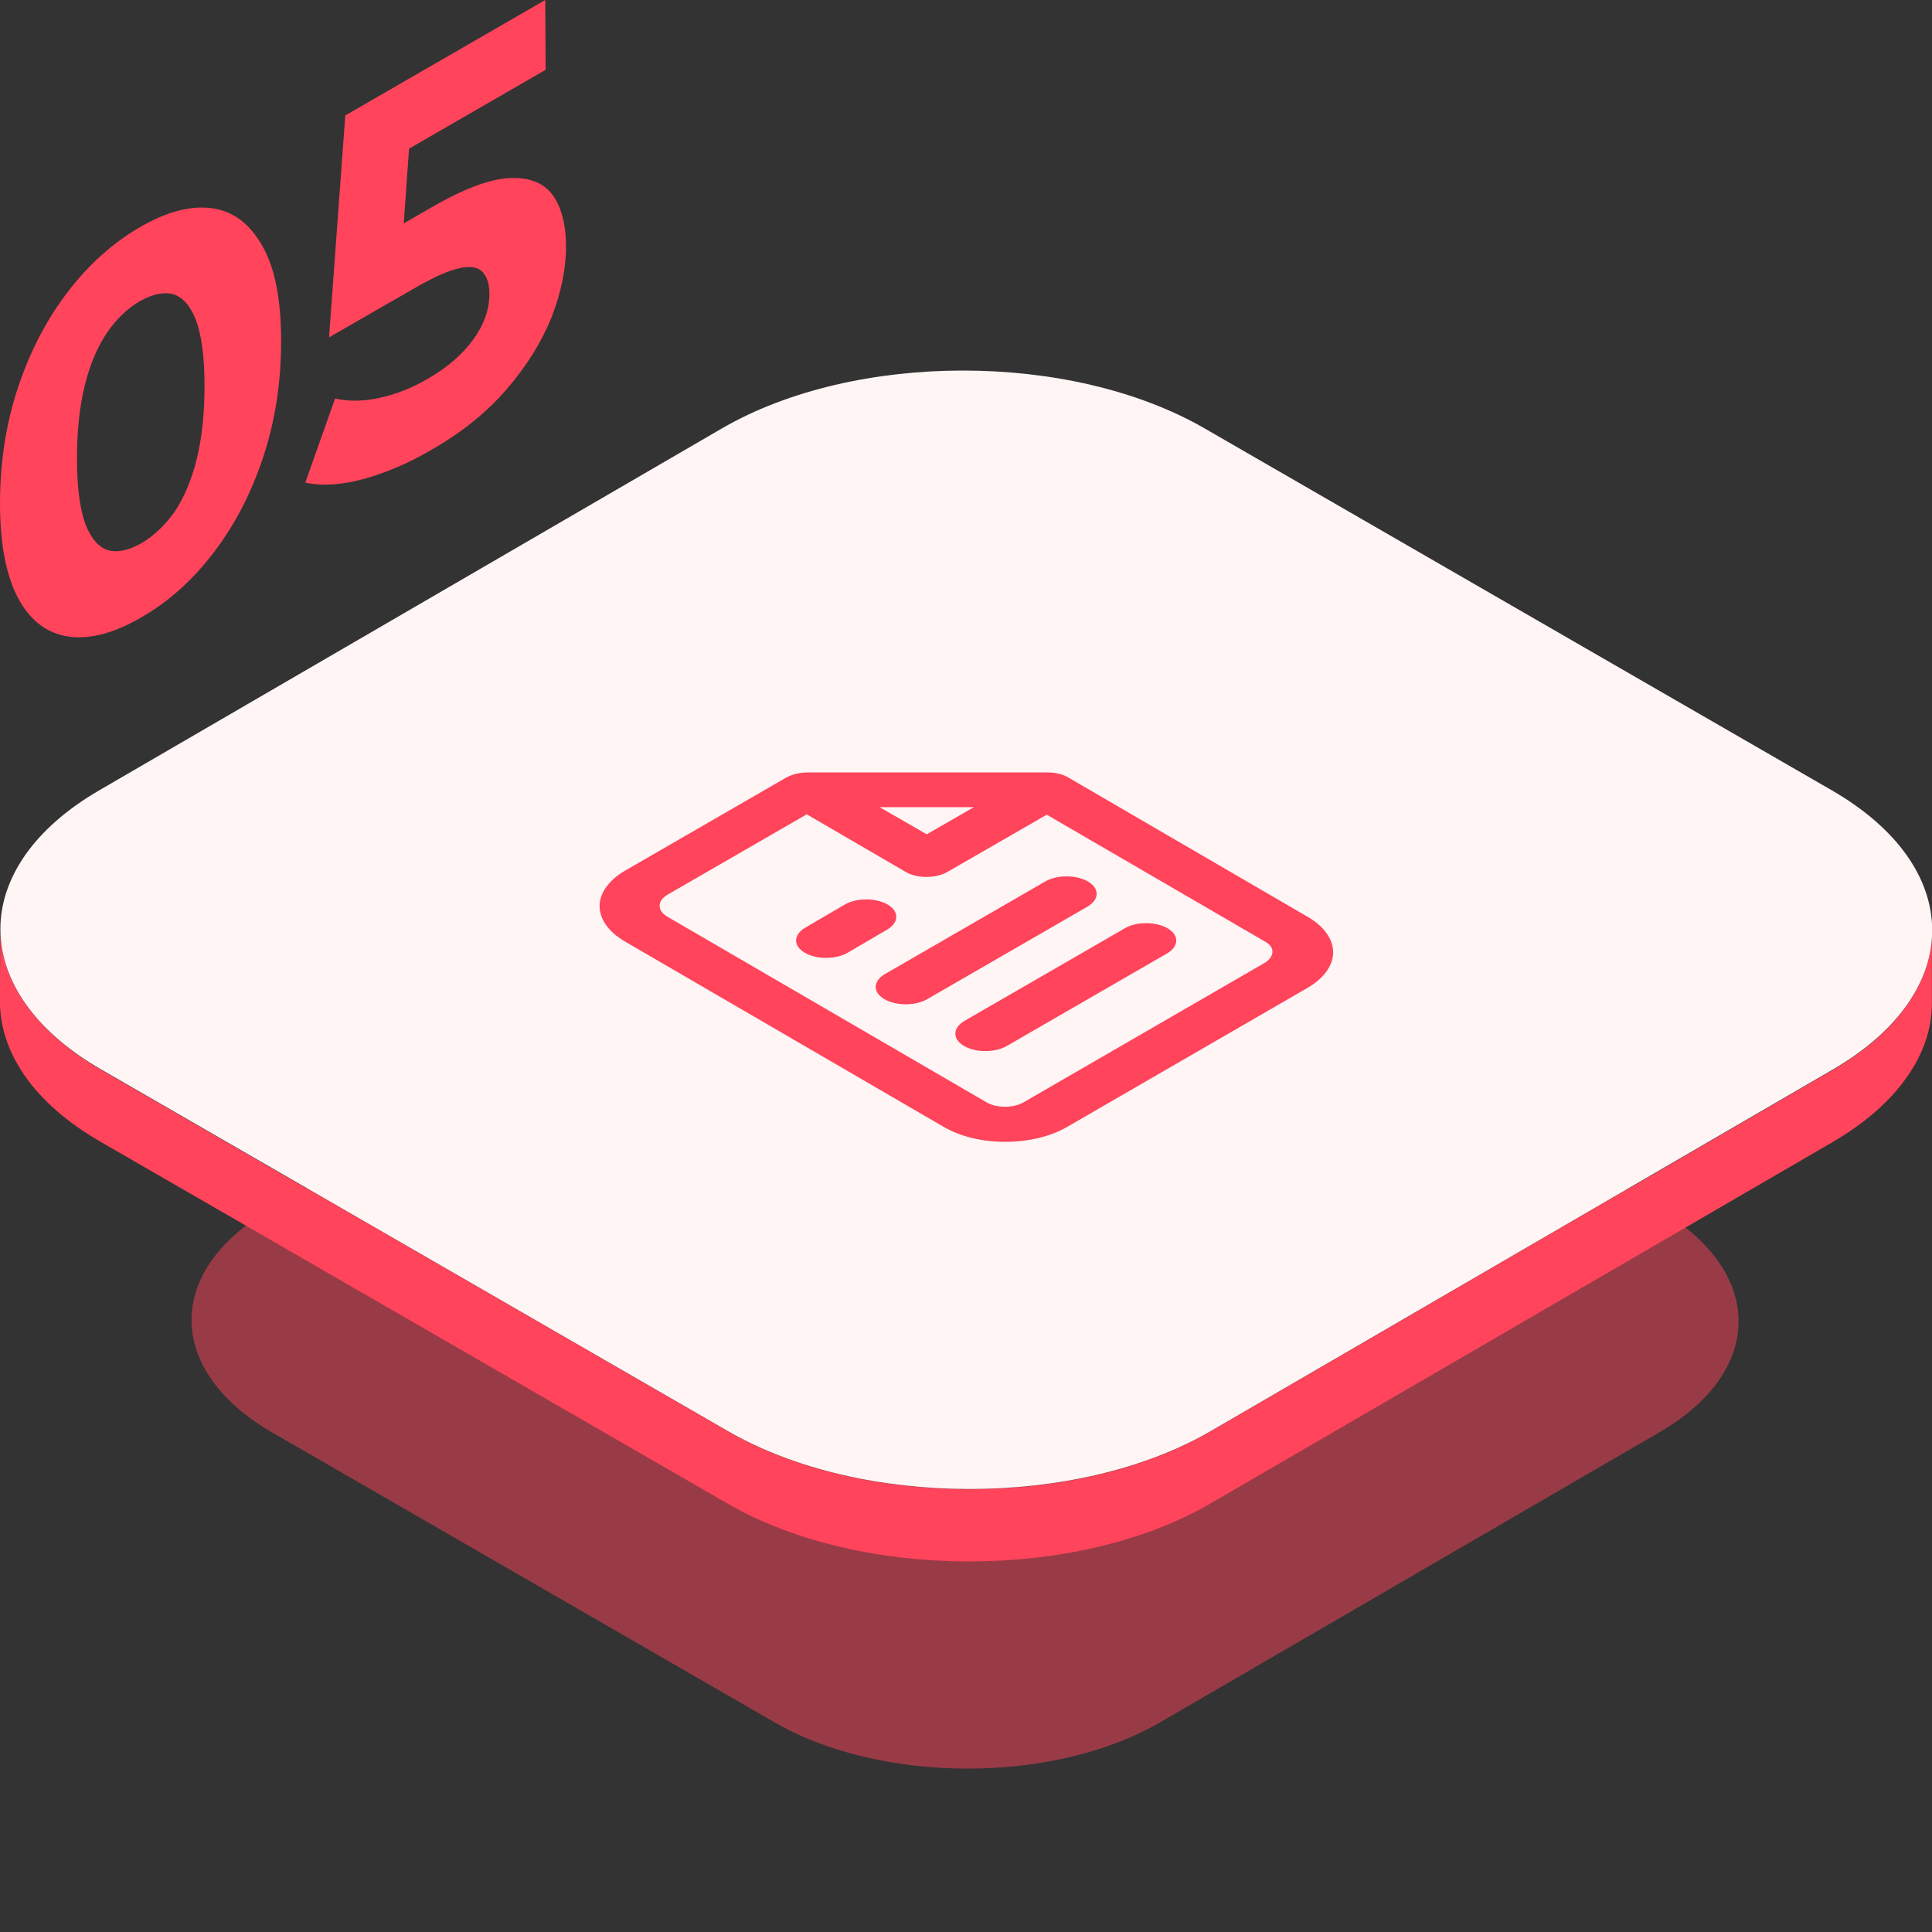 <?xml version="1.0" encoding="utf-8"?>
<!-- Generator: Adobe Illustrator 26.5.0, SVG Export Plug-In . SVG Version: 6.00 Build 0)  -->
<svg version="1.1" id="Layer_1" xmlns="http://www.w3.org/2000/svg" xmlns:xlink="http://www.w3.org/1999/xlink" x="0px" y="0px"
	 viewBox="0 0 512 512" style="enable-background:new 0 0 512 512;" xml:space="preserve">
<rect x="0" y="0" width="512" height="512" fill="#333333" stroke="none"/>
<style type="text/css">
	.st0{opacity:0.5;fill:#FF445B;}
	.st1{fill:#FF445B;}
	.st2{fill:#FFF5F5;}
	.st3{enable-background:new    ;}
</style>
<path id="shadow" class="st0" d="M439.4,320.4c28.3,16.4,28.5,42.9,0.3,59.2l-132.2,76.8c-28.2,16.4-74,16.4-102.3,0L72.1,379.6
	c-28.3-16.4-28.5-42.9-0.3-59.2L204,243.6c28.2-16.4,74-16.4,102.3,0L439.4,320.4z"/>
<g id="icon-base" transform="translate(68.176 0)">
	<path id="Path_41706" class="st1" d="M417.6,283.5l-165,95.9c-35.2,20.4-92.4,20.4-127.8,0l-166.2-95.9
		c-17.8-10.3-26.7-23.8-26.7-37.3l-0.1,19.1c0,13.5,8.8,27,26.7,37.3l166.2,95.9c35.4,20.4,92.6,20.4,127.8,0l165.1-95.9
		c17.4-10.2,26.2-23.5,26.2-36.7v-19.1C443.8,260,435.1,273.3,417.6,283.5z"/>
	<path id="Path_41707" class="st2" d="M417.2,209.4c35.4,20.4,35.6,53.5,0.4,74l-165,95.9c-35.2,20.4-92.4,20.4-127.8,0l-166.2-95.9
		c-35.4-20.4-35.6-53.6-0.4-74l165-95.9c35.2-20.4,92.4-20.4,127.8,0L417.2,209.4z"/>
</g>
<g id="document-icon_00000160886368946412428380000005720099672724557962_">
	<g>
		<g class="st3">
			<g>
				<path class="st1" d="M234.4,264.8c-3.1-1.8-3.1-4.7,0-6.6l42.6-24.6c3.1-1.8,8.2-1.8,11.3,0c3.1,1.8,3.1,4.7,0,6.6l-42.6,24.6
					C242.6,266.6,237.5,266.6,234.4,264.8z"/>
			</g>
			<g>
				<path class="st1" d="M277.4,204.7c2.1,0,4.2,0.4,5.8,1.4l63.4,36.9c4.3,2.5,6.7,5.9,6.7,9.4c0,3.5-2.5,6.9-6.8,9.4l-63.8,36.9
					c-4.3,2.5-10.2,3.9-16.3,3.9c-6.1,0-11.9-1.4-16.2-3.9l-84.6-49.2c-4.3-2.5-6.7-5.9-6.7-9.4c0-3.5,2.5-6.9,6.8-9.4l42.6-24.6
					c1.6-0.9,3.7-1.4,5.8-1.4L277.4,204.7z M335.2,249.5l-57.8-33.6L251.2,231c-1.5,0.9-3.6,1.4-5.7,1.4c-2.1,0-4.2-0.5-5.6-1.4
					l-26.1-15.2l-36.9,21.3c-1.3,0.8-2.1,1.8-2.1,2.9c0,1.1,0.7,2.1,2,2.9l84.6,49.2c1.3,0.8,3.1,1.2,4.9,1.2c1.9,0,3.6-0.4,5-1.2
					l63.8-36.9c1.3-0.8,2.1-1.8,2.1-2.9C337.3,251.2,336.5,250.2,335.2,249.5 M233.1,213.9l12.5,7.2l12.5-7.2L233.1,213.9"/>
			</g>
			<g>
				<path class="st1" d="M224.6,252.5c-3.1,1.8-8.2,1.8-11.3,0c-3.1-1.8-3.1-4.7,0-6.6l5.3-3.1l5.3-3.1c3.1-1.8,8.2-1.8,11.3,0
					c3.1,1.8,3.1,4.7,0,6.6l-5.3,3.1L224.6,252.5z"/>
			</g>
		</g>
		<g>
			<path class="st1" d="M298.1,246c3.1-1.8,8.2-1.8,11.3,0c3.1,1.8,3.1,4.7,0,6.6l-42.6,24.6c-3.1,1.8-8.2,1.8-11.3,0
				c-3.1-1.8-3.1-4.7,0-6.6L298.1,246z"/>
		</g>
	</g>
</g>
<g id="icon-number">
	<path class="st1" d="M69.6,65.3c3.3,5.8,4.9,14.2,4.9,25.2c0,10.9-1.6,21.2-4.8,30.8c-3.2,9.6-7.6,18-13.2,25.3
		c-5.6,7.3-12,13-19.2,17.1c-7.1,4.1-13.5,5.8-19.1,5c-5.6-0.8-10.1-4.1-13.3-10C1.7,152.8,0,144.4,0,133.4
		c0-10.9,1.6-21.2,4.8-30.8c3.2-9.6,7.6-18,13.2-25.3c5.6-7.3,12-13,19.1-17.1c7.2-4.2,13.6-5.8,19.2-5S66.3,59.4,69.6,65.3z
		 M52.1,121.8c1.4-5.6,2.1-12.1,2.1-19.7c0-7.5-0.8-13.2-2.2-17.1c-1.5-3.9-3.5-6.2-6-7c-2.5-0.7-5.5-0.1-8.9,1.8
		c-3.3,1.9-6.2,4.7-8.7,8.3c-2.5,3.7-4.5,8.3-5.9,13.9c-1.4,5.6-2.1,12.1-2.1,19.7c0,7.5,0.8,13.2,2.2,17.1c1.5,3.9,3.5,6.2,6,7
		c2.5,0.7,5.4,0.1,8.8-1.8c3.4-2,6.3-4.8,8.9-8.4C48.7,132,50.7,127.4,52.1,121.8"/>
	<path class="st1" d="M146.4,51.6c2.4,3.3,3.6,7.9,3.6,13.8c0,5.9-1.3,12.1-3.8,18.6c-2.6,6.5-6.5,12.8-11.8,19
		c-5.3,6.2-12.1,11.7-20.4,16.4c-6,3.5-12,6-17.9,7.6c-5.9,1.6-11,1.8-15.2,0.9l7.9-22.3c3.3,0.8,7.2,0.8,11.5-0.1
		c4.3-0.9,8.8-2.6,13.2-5.2c5-2.9,9-6.3,11.9-10.3c2.9-4,4.3-8,4.3-12.1c0-2.6-0.6-4.5-1.8-5.8c-1.2-1.3-3.2-1.7-6.2-1
		c-2.9,0.6-7.1,2.5-12.4,5.6L87.2,89.4l4.3-58.8l53-30.6l0.1,18.5l-36.2,20.9l-1.4,19.8l7.1-4.1c8.6-5,15.5-7.6,20.8-7.9
		C140.1,46.9,144,48.4,146.4,51.6z"/>
</g>
</svg>
